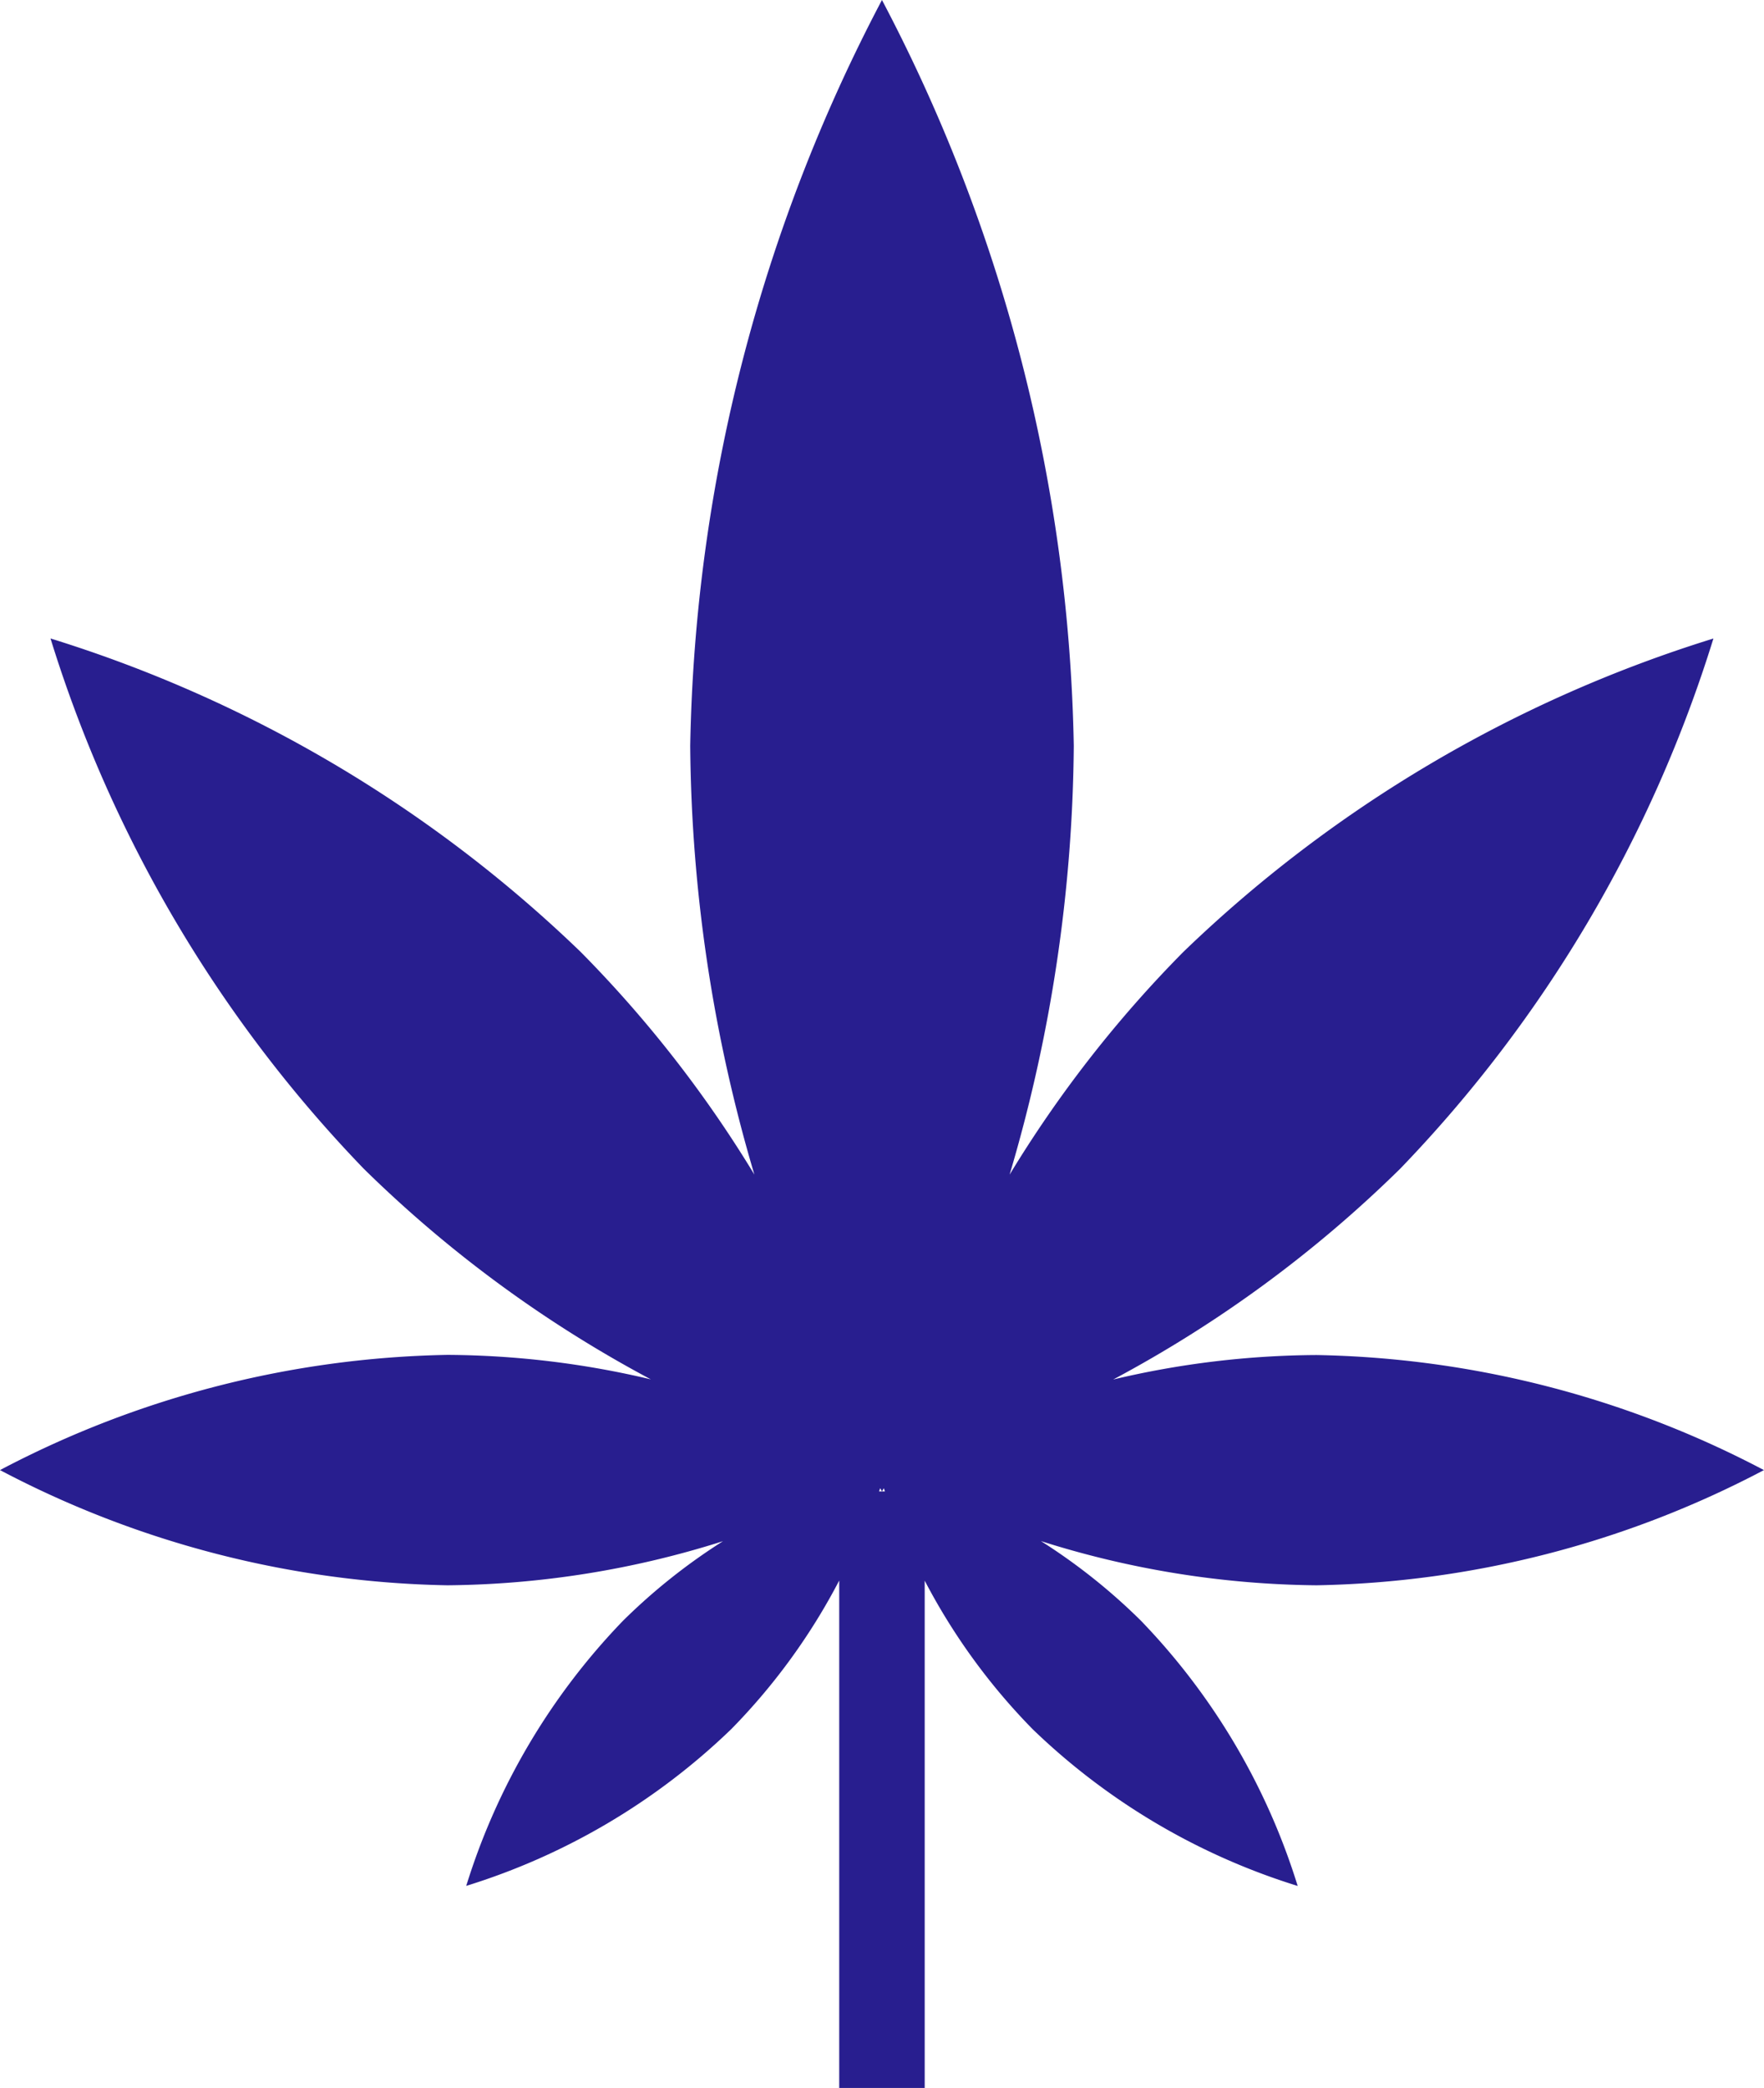 <svg xmlns="http://www.w3.org/2000/svg" width="45.402" height="53.737" viewBox="0 0 45.402 53.737">
  <path id="Path_607" data-name="Path 607" d="M54,38.835a25.662,25.662,0,0,0-11.515-2.961,23.1,23.1,0,0,0-5.234.63,31.971,31.971,0,0,0,7.386-5.424A34.221,34.221,0,0,0,52.7,17.433,34.211,34.211,0,0,0,39.056,25.5a30.994,30.994,0,0,0-4.471,5.732,39.787,39.787,0,0,0,1.652-11.038A42.77,42.77,0,0,0,31.3,1a42.77,42.77,0,0,0-4.935,19.192,39.807,39.807,0,0,0,1.651,11.037A31.011,31.011,0,0,0,23.546,25.5,34.217,34.217,0,0,0,9.9,17.432,34.207,34.207,0,0,0,17.963,31.08,31.962,31.962,0,0,0,25.351,36.5a23.111,23.111,0,0,0-5.236-.63A25.662,25.662,0,0,0,8.6,38.835,25.662,25.662,0,0,0,20.115,41.8a24.1,24.1,0,0,0,7.093-1.135,15.3,15.3,0,0,0-2.576,2.051A17.11,17.11,0,0,0,20.6,49.536,17.106,17.106,0,0,0,27.423,45.5,16.013,16.013,0,0,0,30.2,41.677v13.06H32.4V41.68a16.053,16.053,0,0,0,2.781,3.826A17.11,17.11,0,0,0,42,49.538a17.106,17.106,0,0,0-4.032-6.824,15.258,15.258,0,0,0-2.577-2.052A24.112,24.112,0,0,0,42.486,41.8,25.668,25.668,0,0,0,54,38.835Zm-22.7.548h-.075l.03-.082.046.082.046-.081c.009.026.02.054.029.081Z" transform="translate(-8.6 -1)" fill="#281e8f"/>
</svg>
